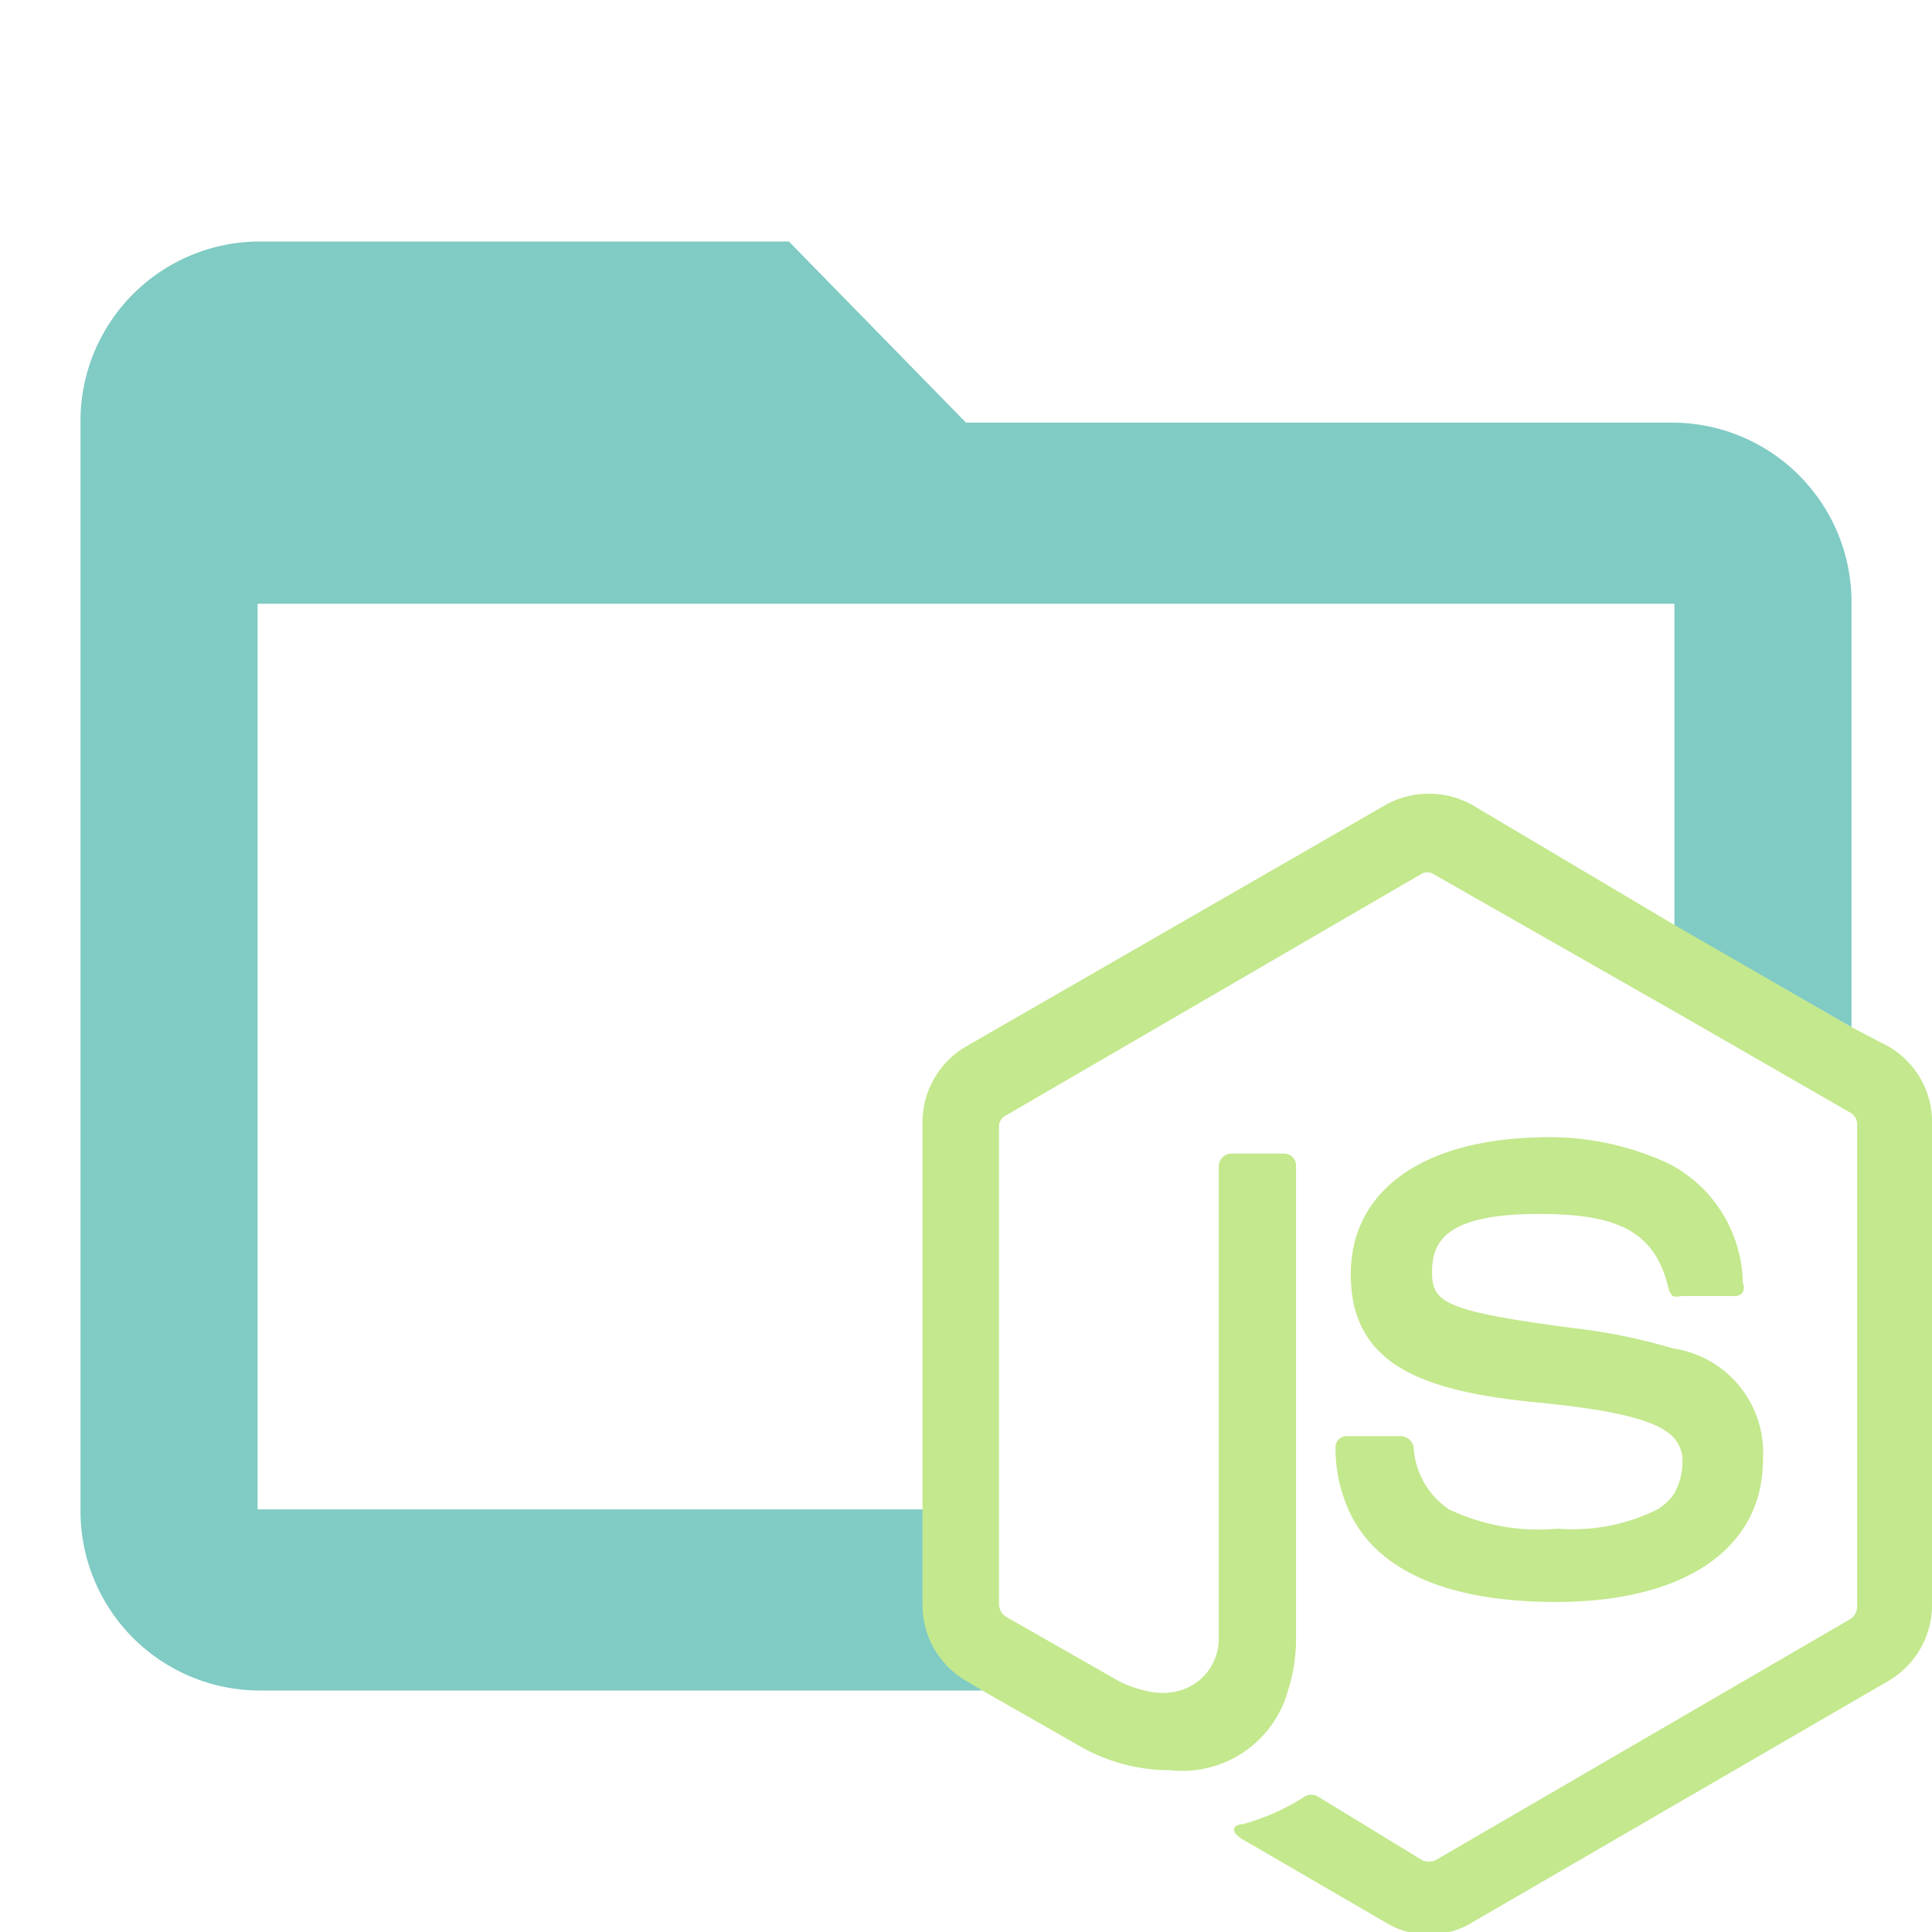 <svg id="Layer_1" data-name="Layer 1" xmlns="http://www.w3.org/2000/svg" viewBox="0 0 24 24"><defs><style>.cls-1{fill:none;}.cls-2{fill:#80cbc4;}.cls-3{fill:#c3e88d;}</style></defs><title>folder_node_open</title><path class="cls-1" d="M3.2,7.5V18.75h8.3V14A1.09,1.09,0,0,1,12,13l5.17-3a1.11,1.11,0,0,1,1.08,0l2.51,1.45v-4Z"/><path class="cls-1" d="M19.14,15.08c-1.19,0-1.33.41-1.33.73s.16.48,1.77.69a7.21,7.21,0,0,1,1.22.25V16.1a.22.22,0,0,1-.05-.08C20.59,15.31,20.18,15.08,19.14,15.08Z"/><path class="cls-1" d="M14.68,21h-.44A.82.82,0,0,0,14.68,21Z"/><path class="cls-1" d="M16.61,18a.14.14,0,0,1,.15-.15h.66a.17.17,0,0,1,.16.13,1,1,0,0,0,.44.78h2.57a.67.67,0,0,0,.21-.2v-.68c-.16-.19-.58-.34-1.72-.45-1.42-.14-2.3-.47-2.3-1.59s.89-1.66,2.36-1.66a3.52,3.52,0,0,1,1.66.33V12.56l-3-1.71a.15.15,0,0,0-.16,0l-5.16,3a.15.15,0,0,0-.08.14v4.78h2.73V14.48a.16.16,0,0,1,.16-.15H16a.15.15,0,0,1,.15.15v4.27h.65A1.89,1.89,0,0,1,16.61,18Z"/><path class="cls-2" d="M11.5,19.93V18.75H3.2V7.5H20.8v4L23,12.76V7.5a2.23,2.23,0,0,0-2.2-2.25H12L9.8,3H3.2A2.23,2.23,0,0,0,1,5.25v13.5A2.23,2.23,0,0,0,3.2,21h9.06L12,20.87A1.09,1.09,0,0,1,11.5,19.93Z"/><path class="cls-3" d="M23.46,13,23,12.76l-2.2-1.27L18.29,10a1.11,1.11,0,0,0-1.08,0L12,13a1.09,1.09,0,0,0-.54.94v6a1.09,1.09,0,0,0,.54.94l.22.13,1.14.65a2.25,2.25,0,0,0,1.18.33A1.36,1.36,0,0,0,16,21a2.1,2.1,0,0,0,.1-.64V14.48a.15.15,0,0,0-.15-.15h-.65a.16.16,0,0,0-.16.15v5.88a.67.67,0,0,1-.48.64.82.82,0,0,1-.44,0,1.45,1.45,0,0,1-.31-.11l-1.42-.81a.19.19,0,0,1-.08-.15V14a.15.15,0,0,1,.08-.14l5.16-3a.15.15,0,0,1,.16,0l3,1.71L23,13.83h0a.17.17,0,0,1,.07.13v6a.19.19,0,0,1-.08.15l-5.16,3a.22.22,0,0,1-.16,0l-1.31-.8a.17.17,0,0,0-.14,0,2.77,2.77,0,0,1-.78.35c-.09,0-.22.08.05.22l1.72,1a1,1,0,0,0,.54.15,1,1,0,0,0,.54-.15l5.17-3a1.09,1.09,0,0,0,.54-.94V14A1.09,1.09,0,0,0,23.46,13Z"/><path class="cls-3" d="M16.78,15.83c0,1.12.88,1.45,2.3,1.59,1.14.11,1.56.26,1.72.45a.42.42,0,0,1,.1.3.8.8,0,0,1-.1.38.67.67,0,0,1-.21.2,2.36,2.36,0,0,1-1.24.24A2.6,2.6,0,0,1,18,18.75a1,1,0,0,1-.44-.78.17.17,0,0,0-.16-.13h-.66a.14.14,0,0,0-.15.15,1.89,1.89,0,0,0,.16.76c.27.62,1,1.15,2.58,1.15s2.57-.65,2.57-1.77a1.31,1.31,0,0,0-1.12-1.38,7.21,7.21,0,0,0-1.22-.25c-1.61-.21-1.77-.32-1.77-.69s.14-.73,1.33-.73c1,0,1.45.23,1.61.94a.22.22,0,0,0,.05.08.18.18,0,0,0,.1,0h.67a.11.11,0,0,0,.1-.05.12.12,0,0,0,0-.11,1.7,1.7,0,0,0-.91-1.48,3.52,3.52,0,0,0-1.66-.33C17.67,14.17,16.78,14.79,16.78,15.83Z"/></svg>